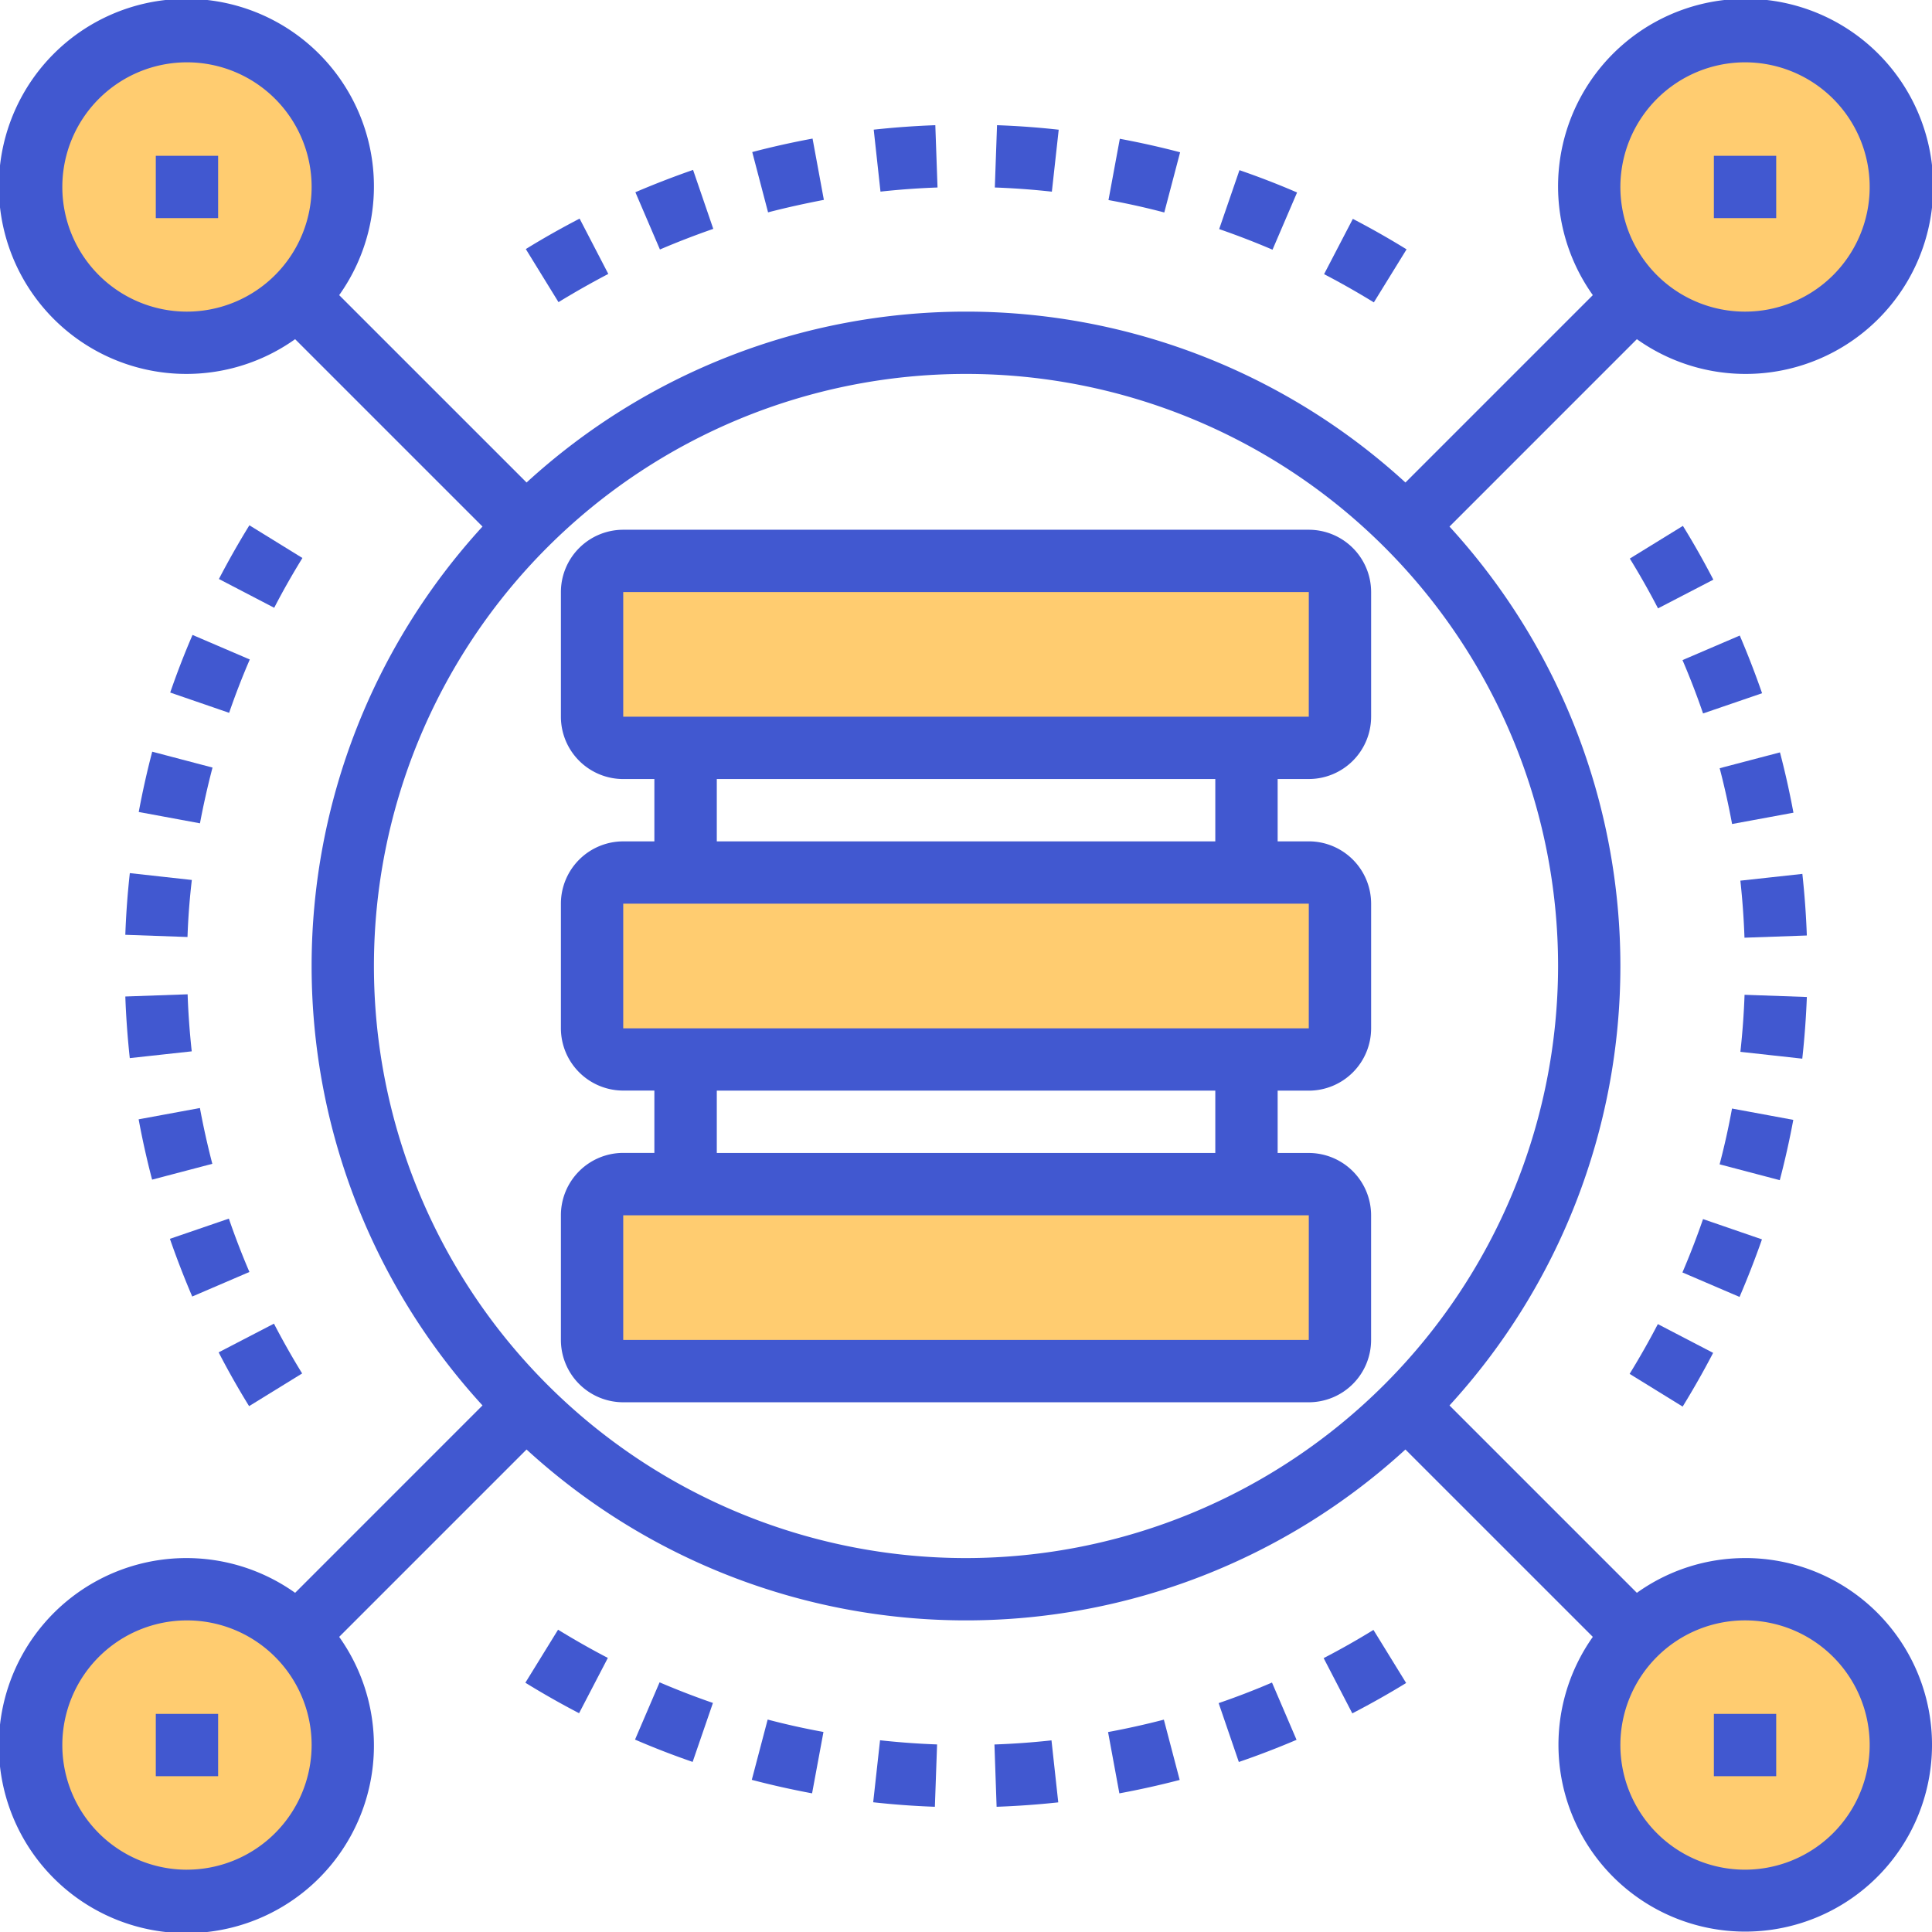<svg id="_02shared" data-name="02shared" xmlns="http://www.w3.org/2000/svg" viewBox="0 0 77.9 77.9"><defs><style>.cls-1{fill:#ffcc70}.cls-2{fill:#4158d0}</style></defs><g id="Group_15" data-name="Group 15" transform="translate(1.256 1.256)"><path id="Path_43" data-name="Path 43" class="cls-1" d="M153.256 304H180.9a1.257 1.257 0 0 1 1.256 1.256v5.026a1.257 1.257 0 0 1-1.256 1.256h-27.644a1.257 1.257 0 0 1-1.256-1.256v-5.026a1.257 1.257 0 0 1 1.256-1.256z" transform="translate(-129.384 -257.511)"/><path id="Path_44" data-name="Path 44" class="cls-1" d="M153.256 224H180.9a1.257 1.257 0 0 1 1.256 1.256v5.026a1.257 1.257 0 0 1-1.256 1.256h-27.644a1.257 1.257 0 0 1-1.256-1.256v-5.026a1.257 1.257 0 0 1 1.256-1.256z" transform="translate(-129.384 -190.076)"/><path id="Path_45" data-name="Path 45" class="cls-1" d="M153.256 144H180.9a1.257 1.257 0 0 1 1.256 1.256v5.026a1.257 1.257 0 0 1-1.256 1.256h-27.644a1.257 1.257 0 0 1-1.256-1.256v-5.026a1.257 1.257 0 0 1 1.256-1.256z" transform="translate(-129.384 -122.64)"/><circle id="Ellipse_4" data-name="Ellipse 4" class="cls-1" cx="6.282" cy="6.282" r="6.282" transform="translate(62.823)"/><circle id="Ellipse_5" data-name="Ellipse 5" class="cls-1" cx="6.282" cy="6.282" r="6.282"/><circle id="Ellipse_6" data-name="Ellipse 6" class="cls-1" cx="6.282" cy="6.282" r="6.282" transform="translate(0 62.823)"/><circle id="Ellipse_7" data-name="Ellipse 7" class="cls-1" cx="6.282" cy="6.282" r="6.282" transform="translate(62.823 62.823)"/></g><g id="Group_16" data-name="Group 16"><path id="Path_46" data-name="Path 46" class="cls-2" d="M174.155 136h-27.642a2.515 2.515 0 0 0-2.513 2.513v5.026a2.515 2.515 0 0 0 2.513 2.513h1.256v2.513h-1.256a2.515 2.515 0 0 0-2.513 2.512v5.023a2.515 2.515 0 0 0 2.513 2.513h1.256v2.513h-1.256a2.515 2.515 0 0 0-2.513 2.516v5.026a2.515 2.515 0 0 0 2.513 2.513h27.642a2.515 2.515 0 0 0 2.513-2.513v-5.026a2.515 2.515 0 0 0-2.513-2.513H172.9v-2.513h1.256a2.515 2.515 0 0 0 2.513-2.513v-5.026a2.515 2.515 0 0 0-2.513-2.513H172.9v-2.513h1.256a2.515 2.515 0 0 0 2.513-2.513v-5.026a2.515 2.515 0 0 0-2.514-2.512zm0 32.668h-27.642v-5.026h27.643zm-3.769-7.539h-20.1v-2.513h20.1zm3.769-5.026h-27.642v-5.026h27.643zm-3.769-7.539h-20.1v-2.513h20.1zm3.769-5.026h-27.642v-5.026h27.643z" transform="translate(-121.384 -114.64)"/><path id="Rectangle_57" data-name="Rectangle 57" class="cls-2" transform="translate(69.105 6.282)" d="M0 0h2.513v2.513H0z"/><path id="Rectangle_58" data-name="Rectangle 58" class="cls-2" transform="translate(6.282 6.282)" d="M0 0h2.513v2.513H0z"/><path id="Rectangle_59" data-name="Rectangle 59" class="cls-2" transform="translate(6.282 69.105)" d="M0 0h2.513v2.513H0z"/><path id="Path_47" data-name="Path 47" class="cls-2" d="M70.361 62.823A7.49 7.49 0 0 0 66 64.224l-7.555-7.555a26.227 26.227 0 0 0 0-35.437L66 13.676a7.563 7.563 0 1 0-1.776-1.776l-7.555 7.555a26.227 26.227 0 0 0-35.437 0L13.676 11.9a7.562 7.562 0 1 0-1.776 1.776l7.555 7.555a26.227 26.227 0 0 0 0 35.437L11.9 64.224A7.562 7.562 0 1 0 13.676 66l7.555-7.555a26.227 26.227 0 0 0 35.437 0L64.224 66a7.531 7.531 0 1 0 6.138-3.178zm0-60.31a5.026 5.026 0 1 1-5.026 5.026 5.031 5.031 0 0 1 5.026-5.026zM7.539 12.565a5.026 5.026 0 1 1 5.026-5.026 5.031 5.031 0 0 1-5.026 5.026zm0 62.823a5.026 5.026 0 1 1 5.026-5.026 5.031 5.031 0 0 1-5.026 5.025zM38.95 62.823A23.873 23.873 0 1 1 62.823 38.95 23.9 23.9 0 0 1 38.95 62.823zm31.411 12.564a5.026 5.026 0 1 1 5.026-5.026 5.031 5.031 0 0 1-5.026 5.026z"/><path id="Rectangle_60" data-name="Rectangle 60" class="cls-2" transform="translate(69.105 69.105)" d="M0 0h2.513v2.513H0z"/></g><g id="Group_17" data-name="Group 17" transform="translate(5.048 5.048)"><path id="Path_48" data-name="Path 48" class="cls-2" d="M169.186 39.288c-.652-.4-1.328-.785-2.007-1.138l1.16-2.229c.733.381 1.461.794 2.166 1.229zm-32.876-.009l-1.318-2.14c.7-.433 1.435-.847 2.169-1.228l1.157 2.23a34.68 34.68 0 0 0-2.008 1.138zm28.79-2.115c-.7-.3-1.426-.58-2.151-.831l.818-2.376c.783.27 1.566.572 2.323.9zm-24.7-.008l-.99-2.309a36.06 36.06 0 0 1 2.326-.9l.815 2.377c-.724.252-1.451.532-2.151.832zm20.336-1.493c-.738-.195-1.5-.364-2.25-.5l.457-2.471c.815.152 1.633.334 2.431.544zm-15.976-.005l-.638-2.431c.8-.21 1.621-.393 2.432-.543l.456 2.471c-.748.145-1.51.31-2.248.503zm11.443-.834a31.194 31.194 0 0 0-2.3-.168l.089-2.512c.824.029 1.661.09 2.487.182zm-6.91 0l-.273-2.5a34.56 34.56 0 0 1 2.484-.18l.089 2.512a31.28 31.28 0 0 0-2.299.166z" transform="translate(-118.839 -32.144)"/><path id="Path_49" data-name="Path 49" class="cls-2" d="M37.14 170.4a32.5 32.5 0 0 1-1.228-2.169l2.23-1.157c.353.68.735 1.356 1.137 2.008zm-2.293-4.42a36.06 36.06 0 0 1-.9-2.326l2.377-.815c.249.726.528 1.45.829 2.151zm-1.618-4.713c-.21-.8-.393-1.621-.543-2.432l2.471-.456c.138.751.308 1.508.5 2.25zm-.9-4.9a34.56 34.56 0 0 1-.18-2.484l2.512-.089c.026.764.083 1.538.166 2.3zm2.332-4.883l-2.512-.089c.029-.824.09-1.661.182-2.487l2.5.276a27.664 27.664 0 0 0-.175 2.304zm.5-4.584l-2.471-.457c.152-.815.334-1.633.544-2.431l2.431.64a32.521 32.521 0 0 0-.506 2.248zm1.174-4.455l-2.376-.818c.27-.783.572-1.566.9-2.323l2.309.99c-.306.706-.585 1.43-.835 2.155zm1.817-4.236l-2.229-1.16c.381-.733.794-1.461 1.229-2.166l2.138 1.319c-.404.657-.79 1.332-1.14 2.012z" transform="translate(-32.144 -118.751)"/><path id="Path_50" data-name="Path 50" class="cls-2" d="M153.887 425.512L153.8 423a31.11 31.11 0 0 0 2.3-.166l.273 2.5a34.61 34.61 0 0 1-2.486.178zm-2.489 0a33.077 33.077 0 0 1-2.487-.182l.276-2.5c.763.084 1.537.141 2.3.168zm7.439-.542l-.456-2.471a32.404 32.404 0 0 0 2.25-.5l.638 2.431c-.802.209-1.62.391-2.432.541zm-12.39 0a34.309 34.309 0 0 1-2.431-.544l.64-2.431c.738.195 1.5.364 2.25.5zm17.208-1.261l-.815-2.377a30.81 30.81 0 0 0 2.151-.829l.99 2.309c-.758.323-1.541.625-2.325.893zm-22.024-.006a32.603 32.603 0 0 1-2.323-.9l.99-2.309c.7.3 1.426.581 2.151.831zm26.6-1.955l-1.157-2.23c.68-.353 1.356-.735 2.008-1.137l1.318 2.14c-.7.43-1.433.842-2.167 1.223zm-31.179-.009a34.022 34.022 0 0 1-2.166-1.229l1.319-2.138c.652.4 1.328.785 2.007 1.138z" transform="translate(-118.751 -357.709)"/><path id="Path_51" data-name="Path 51" class="cls-2" d="M420.507 170.506l-2.138-1.319c.4-.652.785-1.328 1.138-2.007l2.229 1.16c-.381.732-.795 1.46-1.229 2.166zm2.3-4.419l-2.309-.99c.3-.7.581-1.426.831-2.151l2.376.818a37.093 37.093 0 0 1-.905 2.323zm1.621-4.709l-2.431-.64c.195-.738.364-1.5.5-2.25l2.471.457a33.972 33.972 0 0 1-.545 2.432zm.907-4.9l-2.5-.276c.084-.763.141-1.537.168-2.3l2.512.089a35.153 35.153 0 0 1-.185 2.49zM423 151.6a31.11 31.11 0 0 0-.166-2.3l2.5-.273c.089.824.151 1.66.18 2.484zm-.5-4.584a32.404 32.404 0 0 0-.5-2.25l2.431-.638c.21.8.393 1.621.543 2.432zm-1.17-4.458a30.81 30.81 0 0 0-.829-2.151l2.309-.99c.325.759.627 1.542.9 2.326zm-1.816-4.237a31.462 31.462 0 0 0-1.137-2.008l2.14-1.318c.433.7.847 1.435 1.228 2.169z" transform="translate(-357.709 -118.839)"/></g></svg>